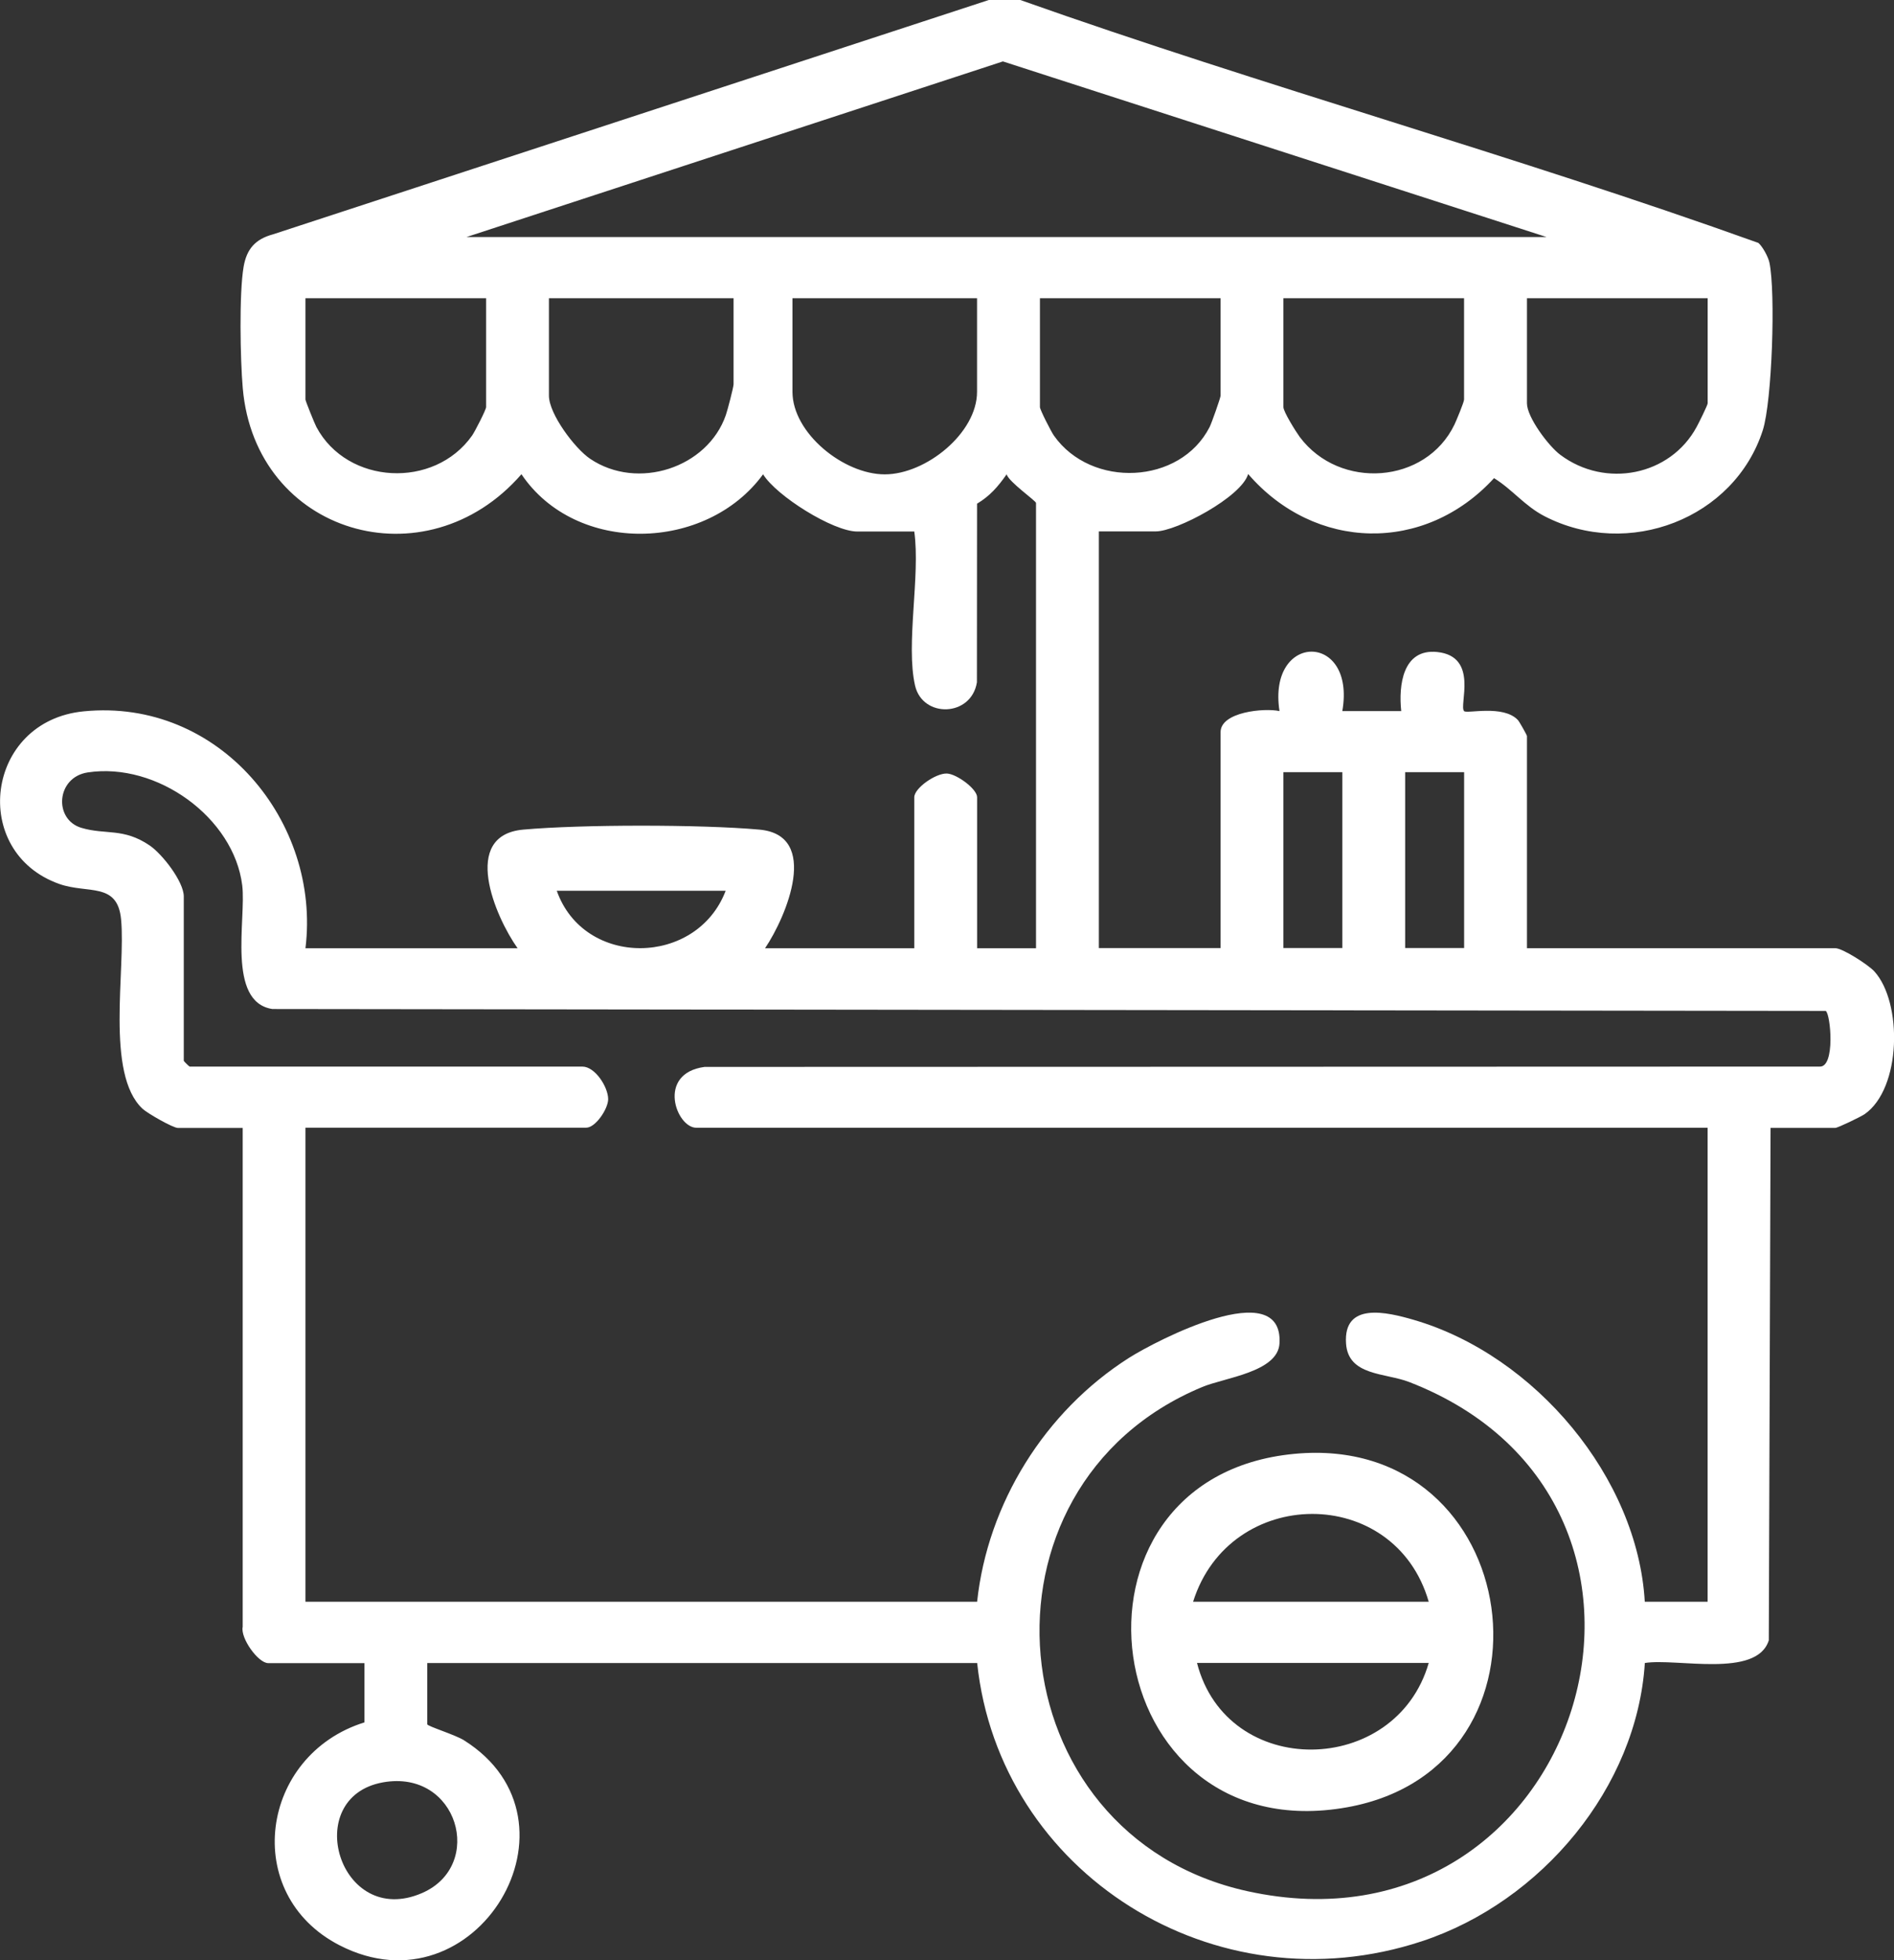 <svg width="29" height="30" viewBox="0 0 29 30" fill="none" xmlns="http://www.w3.org/2000/svg">
<rect x="0" y="0" width="29" height="30" fill="#333333" stroke="none"/>
<g clip-path="url(#clip0_583_5249)">
<path d="M15.622 0C19.357 1.323 23.198 2.381 26.924 3.718C26.991 3.777 27.076 3.936 27.093 4.021C27.188 4.476 27.134 6.138 26.991 6.585C26.555 7.939 24.93 8.562 23.648 7.9C23.343 7.742 23.157 7.491 22.876 7.318C21.814 8.477 20.132 8.436 19.111 7.255C19.01 7.606 18.014 8.133 17.697 8.133H16.825V14.51H18.689V11.205C18.689 10.896 19.357 10.832 19.591 10.883C19.404 9.673 20.765 9.668 20.553 10.883H21.455C21.413 10.494 21.475 9.924 22.006 9.979C22.65 10.046 22.333 10.802 22.418 10.884C22.462 10.927 23.017 10.782 23.241 11.02C23.263 11.042 23.38 11.251 23.38 11.265V14.512H28.101C28.213 14.512 28.608 14.767 28.699 14.867C29.132 15.343 29.115 16.661 28.549 17.053C28.488 17.094 28.14 17.262 28.102 17.262H27.11L27.083 25.105C26.899 25.69 25.671 25.374 25.185 25.452C25.064 27.353 23.607 29.104 21.773 29.71C18.597 30.76 15.301 28.665 14.962 25.453H6.542V26.39C6.542 26.419 6.969 26.55 7.103 26.634C9.07 27.868 7.291 30.847 5.2 29.773C3.679 28.992 3.982 26.859 5.58 26.361V25.454H4.106C3.954 25.454 3.678 25.071 3.716 24.898V17.263H2.724C2.648 17.263 2.257 17.039 2.183 16.97C1.61 16.437 1.927 14.837 1.854 14.072C1.8 13.495 1.346 13.684 0.908 13.529C-0.467 13.043 -0.228 11.035 1.281 10.887C3.364 10.681 4.915 12.587 4.677 14.513H7.925C7.58 14.027 7.05 12.783 8.012 12.697C8.905 12.617 10.734 12.617 11.626 12.697C12.564 12.78 12.042 14.027 11.714 14.513H13.999V12.202C13.999 12.061 14.331 11.83 14.501 11.839C14.651 11.847 14.961 12.075 14.961 12.202V14.513H15.863V7.698C15.863 7.666 15.447 7.376 15.413 7.26C15.281 7.447 15.16 7.589 14.96 7.709L14.958 10.443C14.872 10.975 14.127 10.994 14.011 10.493C13.866 9.859 14.094 8.815 13.999 8.135H13.127C12.755 8.135 11.884 7.587 11.684 7.259C10.816 8.448 8.819 8.497 7.984 7.258C6.52 8.941 3.909 8.174 3.717 5.94C3.679 5.506 3.66 4.492 3.73 4.083C3.777 3.811 3.908 3.66 4.182 3.586L15.14 0H15.622ZM7.142 3.628H23.681L15.356 0.94L7.142 3.628ZM7.443 4.564H4.677V6.115C4.677 6.137 4.819 6.488 4.845 6.536C5.318 7.421 6.649 7.487 7.228 6.667C7.271 6.606 7.443 6.27 7.443 6.231V4.564ZM11.232 4.564H8.405V6.056C8.405 6.334 8.8 6.863 9.036 7.022C9.763 7.512 10.835 7.16 11.114 6.352C11.139 6.281 11.232 5.925 11.232 5.881V4.565V4.564ZM14.96 4.564H12.134V5.997C12.134 6.628 12.916 7.26 13.547 7.26C14.178 7.26 14.96 6.628 14.96 5.997V4.564ZM18.689 4.564H15.923V6.231C15.923 6.27 16.094 6.606 16.137 6.667C16.709 7.478 18.07 7.419 18.521 6.536C18.551 6.478 18.689 6.086 18.689 6.056V4.564ZM22.418 4.564H19.651V6.231C19.651 6.302 19.843 6.609 19.902 6.689C20.512 7.503 21.831 7.41 22.27 6.498C22.301 6.432 22.417 6.154 22.417 6.115V4.564H22.418ZM26.146 4.564H23.38V6.173C23.38 6.385 23.711 6.828 23.892 6.962C24.581 7.477 25.574 7.282 25.978 6.534C26.01 6.476 26.147 6.2 26.147 6.173V4.564H26.146ZM26.146 17.26H10.661C10.355 17.26 10.049 16.43 10.787 16.329L27.861 16.324C28.103 16.339 28.031 15.523 27.955 15.472L4.17 15.443C3.469 15.335 3.772 14.066 3.709 13.551C3.582 12.516 2.405 11.661 1.343 11.822C0.859 11.896 0.819 12.543 1.246 12.67C1.619 12.781 1.889 12.666 2.292 12.94C2.488 13.074 2.814 13.495 2.814 13.72V16.236C2.814 16.242 2.897 16.324 2.904 16.324H8.917C9.11 16.324 9.31 16.633 9.312 16.821C9.312 16.973 9.117 17.259 8.977 17.259H4.677V24.515H14.961C15.122 23.015 15.993 21.604 17.288 20.781C17.698 20.521 19.652 19.503 19.591 20.561C19.566 21.001 18.748 21.085 18.408 21.228C14.755 22.746 15.232 28.092 19.098 28.944C24.2 30.068 26.407 23.02 21.575 21.151C21.21 21.01 20.645 21.06 20.61 20.564C20.565 19.92 21.234 20.08 21.649 20.201C23.509 20.744 25.076 22.621 25.184 24.515H26.146V17.259V17.26ZM20.553 11.818H19.651V14.509H20.553V11.818ZM22.418 11.818H21.515V14.509H22.418V11.818ZM11.111 13.633H8.525C8.943 14.816 10.67 14.793 11.111 13.633ZM5.863 27.279C4.596 27.507 5.194 29.522 6.462 28.973C7.432 28.552 7.011 27.073 5.863 27.279Z" fill="white"/>
<path d="M19.819 22.251C23.366 21.916 24.045 27.046 20.628 27.66C16.775 28.352 16.01 22.611 19.819 22.251ZM21.876 24.515C21.356 22.711 18.828 22.734 18.268 24.515H21.876ZM21.876 25.451H18.328C18.787 27.24 21.372 27.198 21.876 25.451Z" fill="white"/>
</g>
<defs>
<clipPath id="clip0_583_5249">
<rect width="29" height="30" fill="white"/>
</clipPath>
</defs>
</svg>
